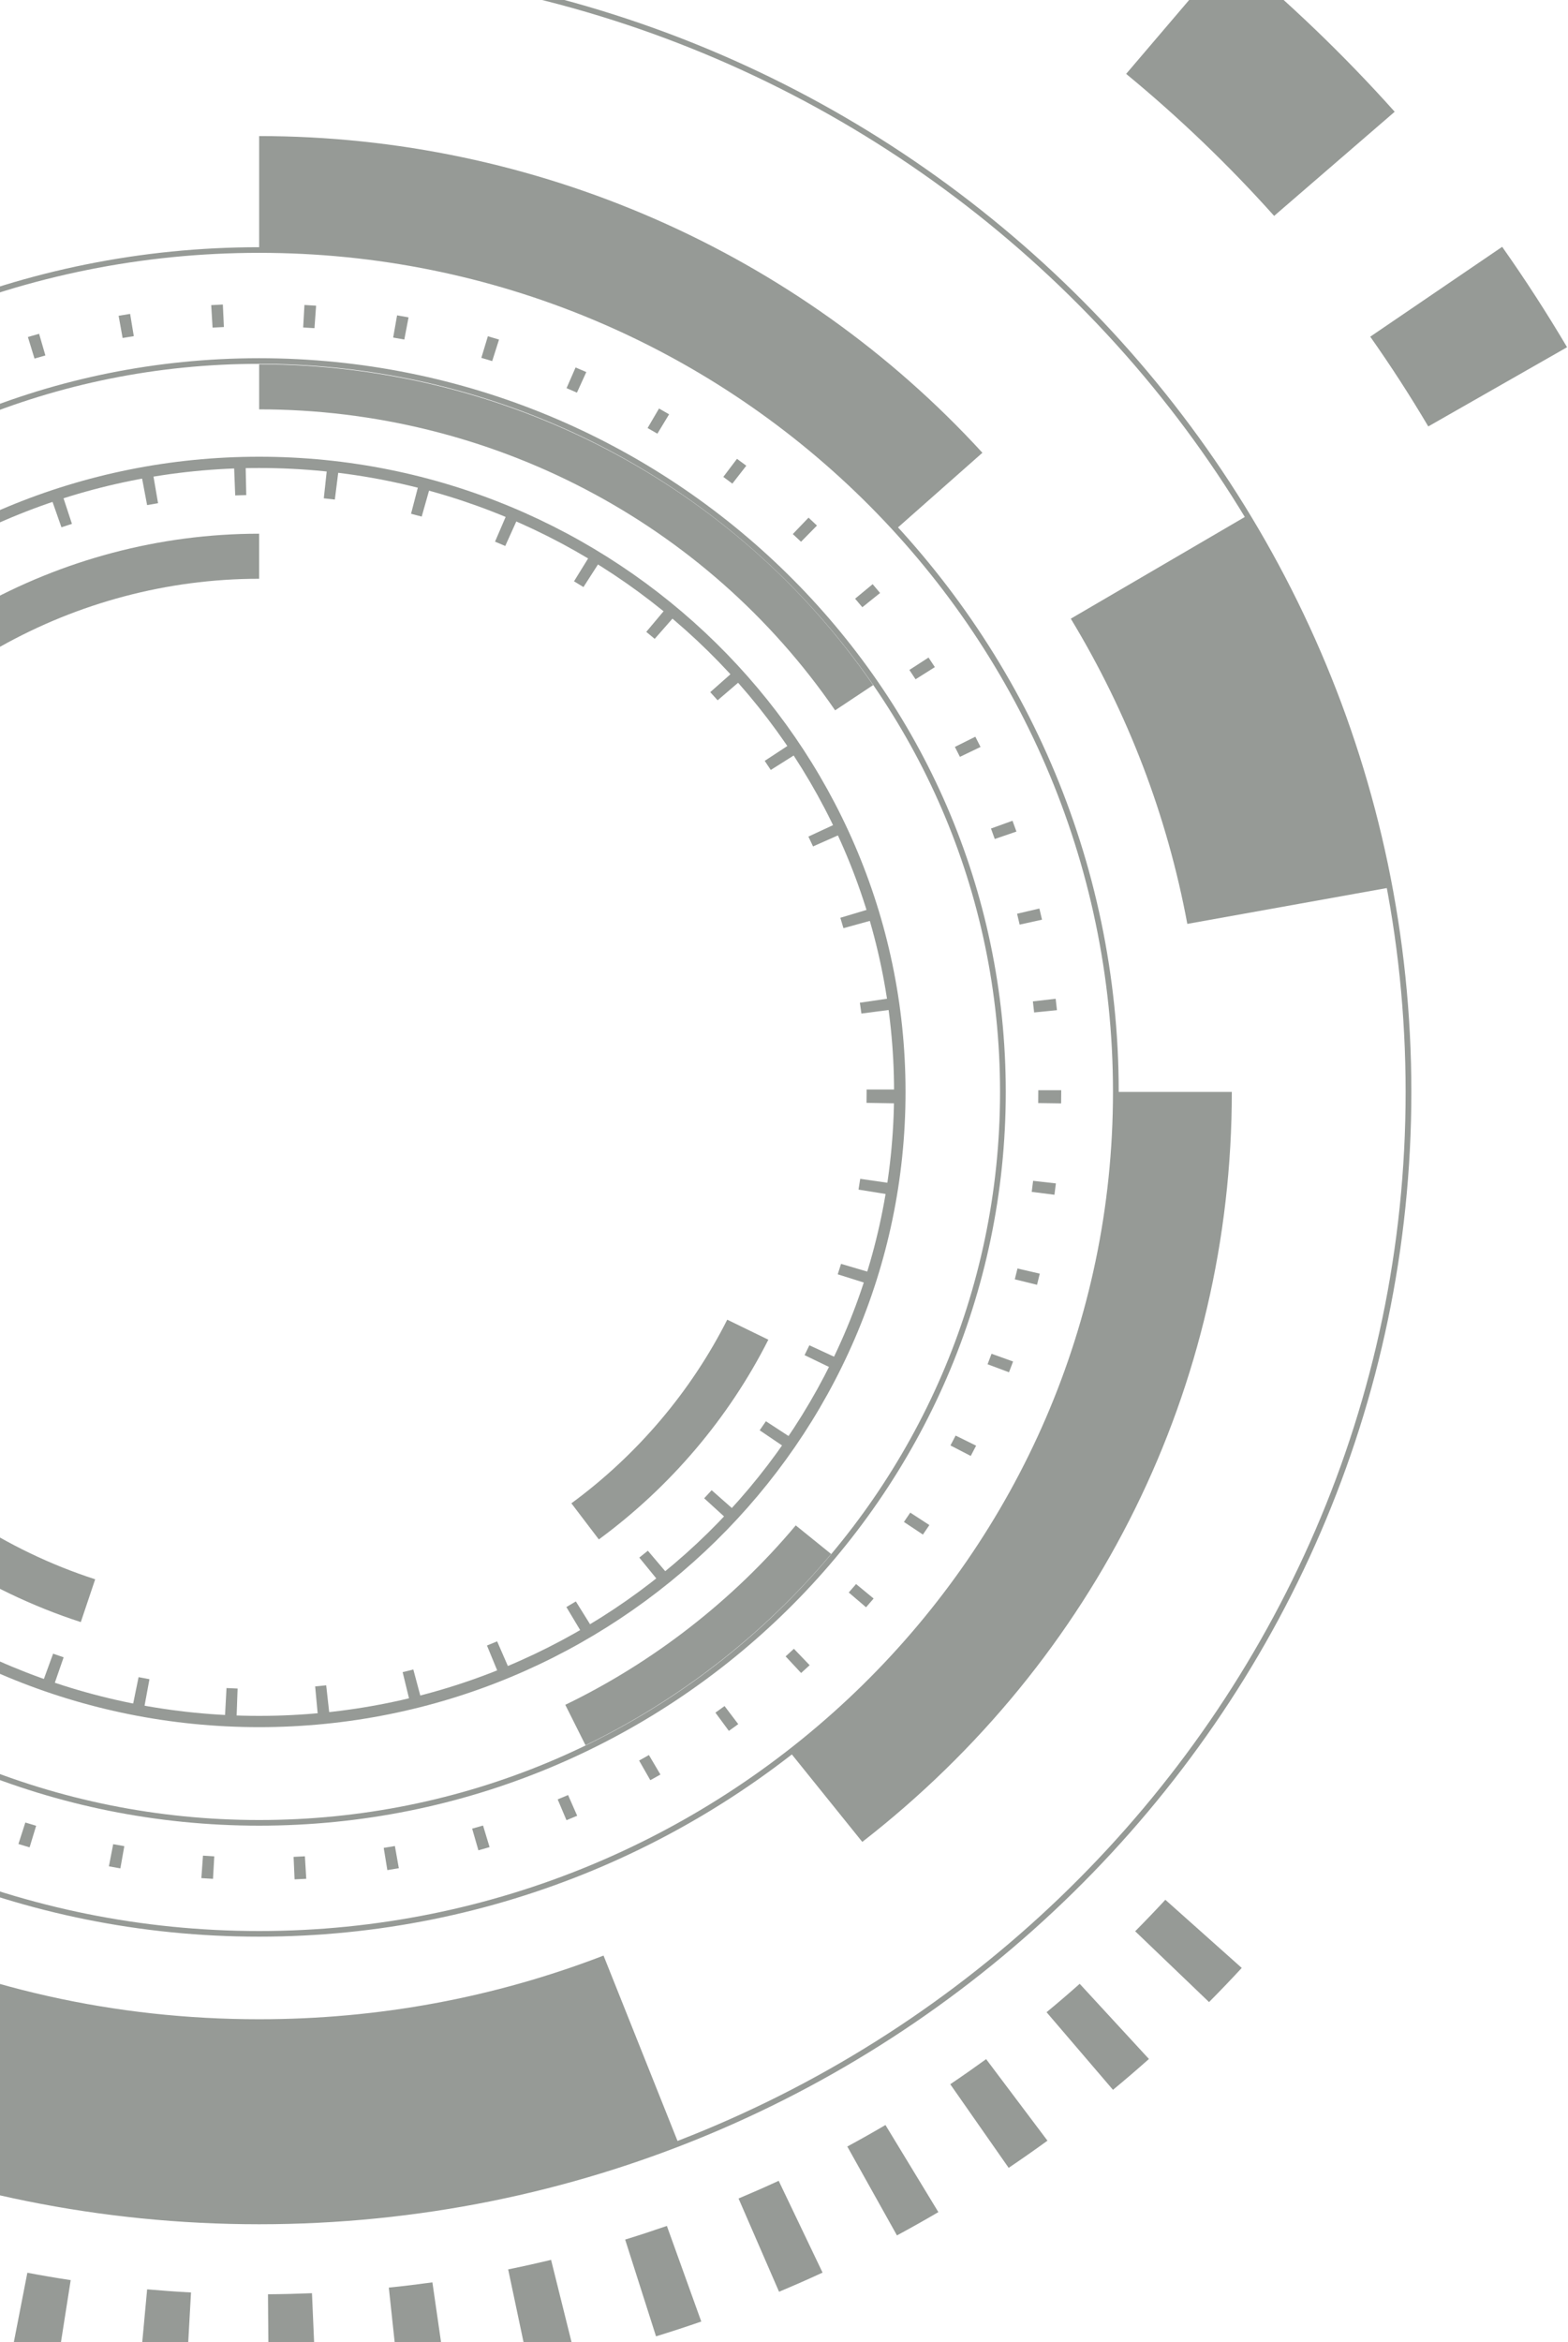 <svg width="442" height="660" viewBox="0 0 442 660" fill="none" xmlns="http://www.w3.org/2000/svg">
<g opacity="0.5">
<path d="M235.41 200.178C198.892 147.071 138.199 115.363 73.053 115.363V102.662C142.498 102.662 207.195 136.458 246.123 193.068L235.412 200.178H235.41Z" fill="#2D362E"/>
<path d="M165.054 491.826L159.347 480.431C184.188 468.429 206.657 450.94 224.31 429.865L234.293 437.934C215.476 460.397 191.535 479.035 165.054 491.826Z" fill="#2D362E"/>
<path d="M66.3 139.614L65.927 130.094C67.021 130.055 68.121 130.022 69.215 130L69.419 139.524C68.382 139.544 67.338 139.575 66.3 139.614ZM94.387 140.78C93.35 140.655 92.314 140.538 91.273 140.429L92.3 130.957C93.393 131.071 94.481 131.196 95.578 131.326L94.389 140.78H94.387ZM41.467 142.341L39.696 132.978C40.772 132.781 41.858 132.594 42.942 132.414L44.555 141.807C43.525 141.974 42.495 142.154 41.467 142.341ZM118.871 145.578C117.872 145.304 116.869 145.043 115.864 144.788L118.272 135.56C119.347 135.832 120.415 136.113 121.474 136.401L118.871 145.578ZM17.319 148.597L14.157 139.59C15.201 139.237 16.246 138.894 17.299 138.563L20.277 147.626C19.287 147.94 18.3 148.265 17.319 148.597ZM142.419 153.865C141.462 153.448 140.504 153.04 139.543 152.64L143.31 143.864C144.331 144.288 145.345 144.718 146.353 145.157L142.419 153.867V153.865ZM-5.643 158.264L-10.099 149.804C-9.127 149.31 -8.15 148.823 -7.165 148.344L-2.857 156.879C-3.789 157.333 -4.718 157.794 -5.641 158.266L-5.643 158.264ZM164.467 165.44C163.586 164.891 162.697 164.355 161.803 163.822L166.835 155.676C167.778 156.24 168.719 156.811 169.648 157.388L164.467 165.44ZM-26.912 171.11L-32.578 163.379C-31.689 162.749 -30.788 162.125 -29.884 161.513L-24.36 169.343C-25.216 169.922 -26.067 170.513 -26.912 171.112V171.11ZM184.551 180.037C183.769 179.372 182.971 178.718 182.174 178.066L188.347 170.725C189.203 171.415 190.048 172.115 190.885 172.826L184.551 180.039V180.037ZM-46.076 186.864L-52.819 180.02C-52.028 179.269 -51.233 178.525 -50.428 177.787L-43.803 184.741C-44.57 185.444 -45.327 186.153 -46.076 186.864ZM202.292 197.352C201.606 196.582 200.909 195.813 200.209 195.052L207.415 188.673C208.15 189.472 208.874 190.279 209.596 191.089L202.292 197.352ZM-62.717 205.184L-70.401 199.374C-69.724 198.513 -69.047 197.662 -68.359 196.817L-60.786 202.767C-61.439 203.567 -62.08 204.374 -62.717 205.184ZM217.268 216.981C216.708 216.12 216.136 215.269 215.561 214.419L223.621 209.129C224.235 210.025 224.836 210.931 225.43 211.84L217.268 216.981ZM-76.483 225.684L-84.948 221.035C-84.408 220.087 -83.86 219.145 -83.304 218.21L-74.932 223.015C-75.459 223.9 -75.978 224.789 -76.483 225.687V225.684ZM229.186 238.53C228.759 237.604 228.324 236.68 227.877 235.762L236.644 231.677C237.114 232.652 237.572 233.635 238.025 234.618L229.186 238.53ZM-87.062 247.941L-96.127 244.556C-95.736 243.539 -95.331 242.532 -94.922 241.522L-85.923 245.067C-86.311 246.022 -86.691 246.979 -87.062 247.938V247.941ZM237.755 261.568C237.476 260.587 237.183 259.61 236.884 258.637L246.156 255.856C246.478 256.897 246.793 257.939 247.094 258.991L237.755 261.568ZM-94.208 271.476L-103.674 269.431C-103.438 268.377 -103.194 267.321 -102.939 266.272L-93.508 268.48C-93.749 269.477 -93.984 270.475 -94.208 271.476ZM242.82 285.628C242.684 284.608 242.539 283.589 242.382 282.573L251.974 281.168C252.135 282.228 252.287 283.295 252.434 284.368L242.82 285.628ZM-97.762 295.772L-107.435 295.098C-107.357 294.02 -107.269 292.942 -107.173 291.873L-97.517 292.703C-97.604 293.724 -97.691 294.749 -97.76 295.772H-97.762ZM253.954 310.962L244.257 310.793C244.275 309.768 244.286 308.747 244.286 307.72L244.281 307.037H253.981L253.983 307.656C253.983 308.802 253.974 309.882 253.954 310.962ZM-107.386 321.031C-107.466 319.951 -107.538 318.875 -107.6 317.791L-97.919 317.26C-97.861 318.285 -97.791 319.306 -97.716 320.326L-107.386 321.031ZM251.574 336.787L242.005 335.242C242.179 334.23 242.335 333.22 242.485 332.206L252.079 333.585C251.92 334.654 251.753 335.718 251.574 336.787ZM-103.525 346.687C-103.764 345.632 -103.994 344.574 -104.215 343.513L-94.715 341.608C-94.507 342.611 -94.29 343.61 -94.06 344.611L-103.525 346.687ZM245.383 362.022L236.144 359.114C236.463 358.139 236.781 357.156 237.078 356.168L246.364 358.905C246.049 359.946 245.718 360.988 245.383 362.022ZM-95.879 371.518C-96.277 370.509 -96.661 369.494 -97.036 368.476L-87.925 365.223C-87.569 366.182 -87.201 367.141 -86.83 368.094L-95.879 371.518ZM235.494 386.094L226.793 381.89C227.254 380.97 227.705 380.04 228.149 379.113L236.926 383.168C236.455 384.147 235.979 385.124 235.496 386.094H235.494ZM-84.631 394.96C-85.172 394.02 -85.701 393.076 -86.224 392.124L-77.694 387.6C-77.2 388.5 -76.697 389.389 -76.188 390.276L-84.631 394.958V394.96ZM222.128 408.477L214.143 403.071C214.732 402.23 215.318 401.372 215.899 400.52L223.974 405.791C223.366 406.686 222.751 407.584 222.128 408.477ZM-70.023 416.542C-70.696 415.693 -71.359 414.832 -72.021 413.965L-64.248 408.267C-63.626 409.09 -62.994 409.9 -62.355 410.712L-70.023 416.542ZM205.603 428.712L198.498 422.23C199.206 421.479 199.91 420.717 200.607 419.953L207.822 426.315C207.093 427.12 206.352 427.915 205.603 428.712ZM-52.374 435.833C-53.17 435.084 -53.954 434.327 -54.736 433.561L-47.888 426.818C-47.153 427.54 -46.404 428.257 -45.656 428.966L-52.374 435.833ZM186.274 446.376L180.212 438.943C181.025 438.302 181.825 437.657 182.621 437.007L188.83 444.319C187.985 445.015 187.136 445.7 186.274 446.376ZM-32.075 452.415C-32.965 451.785 -33.854 451.146 -34.734 450.511L-28.97 442.85C-28.13 443.463 -27.281 444.067 -26.427 444.668L-32.075 452.415ZM164.567 461.085L159.654 452.876C160.548 452.358 161.441 451.833 162.326 451.299L167.392 459.426C166.455 459.992 165.51 460.547 164.567 461.087V461.085ZM-9.52 465.923C-10.501 465.427 -11.477 464.922 -12.449 464.411L-7.855 456.021C-6.937 456.506 -6.012 456.985 -5.08 457.455L-9.518 465.923H-9.52ZM140.904 472.55L137.266 463.722C138.231 463.34 139.185 462.947 140.137 462.547L143.951 471.303C142.939 471.727 141.925 472.144 140.904 472.55ZM14.814 476.06C13.768 475.709 12.729 475.356 11.693 474.991L14.97 466.022C15.958 466.369 16.948 466.714 17.94 467.043L14.814 476.06ZM115.752 480.49L113.5 471.224C114.51 470.99 115.511 470.739 116.514 470.48L118.978 479.7C117.908 479.976 116.831 480.235 115.754 480.49H115.752ZM40.39 482.589C39.307 482.393 38.225 482.189 37.148 481.976L39.063 472.634C40.082 472.838 41.105 473.029 42.133 473.215L40.393 482.589H40.39ZM89.722 484.729L88.837 475.241C89.881 475.149 90.917 475.044 91.95 474.934L93.009 484.406C91.914 484.522 90.819 484.632 89.722 484.729ZM66.635 485.363C65.533 485.324 64.434 485.277 63.337 485.22L63.849 475.705C64.892 475.762 65.931 475.806 66.977 475.843L66.635 485.363Z" fill="#2D362E"/>
<path d="M59.919 92.328L59.539 85.989C60.627 85.925 61.724 85.87 62.819 85.817L63.114 92.161C62.044 92.21 60.978 92.264 59.919 92.326V92.328ZM88.646 92.482C87.585 92.412 86.523 92.346 85.46 92.286L85.819 85.945C86.919 86.002 88.011 86.07 89.104 86.147L88.648 92.482H88.646ZM34.562 95.25L33.436 88.994C34.513 88.807 35.596 88.632 36.68 88.458L37.717 94.727C36.662 94.894 35.61 95.07 34.564 95.252L34.562 95.25ZM113.974 95.684C112.929 95.493 111.883 95.307 110.828 95.127L111.932 88.866C113.011 89.053 114.088 89.242 115.167 89.439L113.972 95.682L113.974 95.684ZM9.725 101.049L7.864 94.971C8.91 94.659 9.964 94.359 11.021 94.062L12.793 100.169C11.765 100.459 10.748 100.749 9.727 101.051L9.725 101.049ZM138.744 101.763C137.723 101.449 136.708 101.144 135.683 100.845L137.526 94.756C138.574 95.063 139.62 95.377 140.668 95.698L138.744 101.763ZM-14.245 109.661L-16.816 103.835C-15.815 103.409 -14.81 102.988 -13.8 102.573L-11.318 108.438C-12.299 108.838 -13.273 109.246 -14.245 109.661ZM162.631 110.648C161.664 110.223 160.685 109.801 159.702 109.386L162.249 103.552C163.261 103.975 164.267 104.412 165.272 104.851L162.631 110.651V110.648ZM-37.021 120.959L-40.27 115.467C-39.327 114.927 -38.378 114.398 -37.421 113.869L-34.255 119.405C-35.183 119.914 -36.103 120.432 -37.021 120.957V120.959ZM185.307 122.214C184.393 121.679 183.471 121.148 182.546 120.623L185.77 115.12C186.722 115.656 187.667 116.204 188.612 116.757L185.307 122.214ZM-58.324 134.788L-62.193 129.702C-61.318 129.059 -60.437 128.422 -59.55 127.788L-55.752 132.931C-56.614 133.543 -57.472 134.162 -58.326 134.788H-58.324ZM206.444 136.292C205.599 135.655 204.746 135.023 203.892 134.395L207.747 129.3C208.627 129.943 209.5 130.589 210.372 131.245L206.444 136.289V136.292ZM-77.856 150.951L-82.296 146.334C-81.5 145.592 -80.7 144.861 -79.894 144.133L-75.521 148.808C-76.305 149.515 -77.081 150.228 -77.854 150.948L-77.856 150.951ZM225.798 152.669C225.029 151.941 224.258 151.218 223.481 150.503L227.916 145.878C228.711 146.615 229.509 147.359 230.293 148.106L225.8 152.669H225.798ZM-95.362 169.223L-100.318 165.14C-99.614 164.314 -98.903 163.493 -98.188 162.679L-93.293 166.828C-93.986 167.62 -94.678 168.417 -95.36 169.223H-95.362ZM243.082 171.128C242.408 170.32 241.726 169.515 241.042 168.716L245.989 164.626C246.693 165.449 247.392 166.277 248.083 167.109L243.08 171.128H243.082ZM-110.609 189.356L-116.009 185.866C-115.408 184.966 -114.798 184.07 -114.184 183.179L-108.83 186.74C-109.429 187.609 -110.021 188.48 -110.609 189.356ZM258.084 191.428C257.507 190.544 256.928 189.668 256.339 188.799L261.739 185.3C262.338 186.195 262.93 187.095 263.526 187.997L258.084 191.431V191.428ZM-123.374 211.092L-129.152 208.245C-128.658 207.279 -128.159 206.318 -127.652 205.361L-121.917 208.291C-122.406 209.222 -122.891 210.155 -123.371 211.092H-123.374ZM270.591 213.287C270.127 212.345 269.648 211.413 269.17 210.482L274.939 207.615C275.433 208.572 275.92 209.529 276.398 210.497L270.594 213.287H270.591ZM-133.47 234.147L-139.548 231.983C-139.172 230.964 -138.79 229.95 -138.399 228.94L-132.358 231.197C-132.735 232.178 -133.106 233.159 -133.468 234.147H-133.47ZM280.413 236.435C280.063 235.445 279.71 234.466 279.341 233.487L285.412 231.294C285.789 232.306 286.16 233.322 286.52 234.343L280.416 236.435H280.413ZM-140.757 258.19L-147.046 256.737C-146.798 255.69 -146.541 254.643 -146.273 253.598L-140.001 255.139C-140.263 256.158 -140.511 257.172 -140.754 258.19H-140.757ZM287.423 260.563C287.19 259.538 286.951 258.517 286.703 257.497L292.993 256.03C293.245 257.075 293.489 258.122 293.728 259.174L287.423 260.563ZM-145.134 282.905L-151.557 282.183C-151.432 281.114 -151.296 280.043 -151.157 278.974L-144.747 279.794C-144.883 280.826 -145.013 281.867 -145.136 282.907L-145.134 282.905ZM291.507 285.317C291.402 284.275 291.279 283.234 291.156 282.198L297.577 281.458C297.709 282.525 297.826 283.596 297.944 284.672L291.507 285.317ZM-153.034 307.958V307.716C-153.034 306.715 -153.028 305.723 -153.012 304.727L-146.548 304.819C-146.564 305.782 -146.568 306.748 -146.568 307.716L-153.032 307.958H-153.034ZM299.119 310.95L292.655 310.855C292.671 309.813 292.678 308.763 292.678 307.716V307.233H299.144V307.716C299.144 308.796 299.135 309.872 299.119 310.947V310.95ZM-151.497 333.737C-151.624 332.67 -151.743 331.603 -151.857 330.532L-145.426 329.874C-145.315 330.919 -145.201 331.961 -145.076 332.999L-151.497 333.737ZM297.236 336.694L290.83 335.882C290.966 334.846 291.096 333.805 291.219 332.765L297.64 333.493C297.515 334.56 297.379 335.631 297.236 336.694ZM-146.935 359.17C-147.189 358.12 -147.43 357.067 -147.67 356.017L-141.358 354.645C-141.132 355.666 -140.893 356.685 -140.645 357.703L-146.935 359.17ZM292.327 362.067L286.057 360.524C286.314 359.508 286.569 358.491 286.815 357.47L293.102 358.93C292.852 359.982 292.59 361.029 292.327 362.065V362.067ZM-139.378 383.908C-139.753 382.899 -140.122 381.88 -140.486 380.859L-134.38 378.774C-134.031 379.764 -133.672 380.745 -133.31 381.724L-139.38 383.906L-139.378 383.908ZM284.424 386.718L278.382 384.459C278.76 383.476 279.135 382.49 279.502 381.505L285.575 383.682C285.197 384.701 284.815 385.711 284.424 386.718ZM-128.935 407.6C-129.429 406.643 -129.913 405.677 -130.392 404.709L-124.578 401.937C-124.113 402.872 -123.642 403.805 -123.166 404.733L-128.935 407.6ZM273.641 410.298L267.919 407.339C268.415 406.417 268.895 405.488 269.378 404.555L275.154 407.403C274.658 408.373 274.157 409.339 273.643 410.298H273.641ZM-115.761 429.935C-116.362 429.037 -116.959 428.14 -117.549 427.233L-112.106 423.809C-111.529 424.691 -110.951 425.563 -110.365 426.434L-115.761 429.933V429.935ZM260.157 432.455L254.804 428.895C255.407 428.023 256.001 427.148 256.589 426.27L261.982 429.775C261.377 430.671 260.769 431.564 260.157 432.455ZM-100.038 450.618C-100.742 449.794 -101.437 448.971 -102.132 448.139L-97.127 444.116C-96.452 444.928 -95.771 445.733 -95.087 446.537L-100.036 450.62L-100.038 450.618ZM244.13 452.944L239.248 448.776C239.948 447.99 240.636 447.193 241.317 446.399L246.266 450.477C245.565 451.302 244.852 452.126 244.128 452.944H244.13ZM-81.985 469.392C-82.776 468.655 -83.567 467.911 -84.349 467.166L-79.862 462.596C-79.096 463.325 -78.323 464.049 -77.545 464.769L-81.985 469.392ZM225.822 471.464L221.456 466.782C222.238 466.078 223.016 465.369 223.793 464.644L228.231 469.267C227.431 470.005 226.633 470.738 225.822 471.467V471.464ZM-61.84 485.985C-62.718 485.34 -63.594 484.692 -64.463 484.04L-60.533 478.996C-59.689 479.632 -58.835 480.267 -57.979 480.895L-61.843 485.987L-61.84 485.985ZM205.459 487.783L201.669 482.638C202.534 482.023 203.392 481.406 204.241 480.78L208.104 485.875C207.226 486.516 206.348 487.153 205.456 487.783H205.459ZM-39.872 500.183C-40.822 499.647 -41.765 499.101 -42.706 498.55L-39.403 493.093C-38.485 493.629 -37.562 494.166 -36.635 494.693L-39.87 500.185L-39.872 500.183ZM183.319 501.676L180.157 496.135C181.082 495.624 182.007 495.108 182.921 494.586L186.167 500.08C185.22 500.616 184.273 501.149 183.319 501.674V501.676ZM-16.367 511.782C-17.38 511.356 -18.385 510.919 -19.39 510.474L-16.734 504.685C-15.762 505.116 -14.788 505.535 -13.807 505.954L-16.367 511.784V511.782ZM159.682 512.945L157.204 507.082C158.185 506.676 159.166 506.274 160.133 505.86L162.698 511.692C161.693 512.116 160.692 512.533 159.682 512.945ZM8.344 520.604C7.29 520.297 6.24 519.983 5.194 519.654L7.142 513.602C8.154 513.913 9.171 514.216 10.192 514.519L8.342 520.604H8.344ZM134.856 521.436L133.093 515.327C134.121 515.044 135.142 514.75 136.163 514.451L138.009 520.534C136.961 520.846 135.906 521.144 134.856 521.436ZM33.93 526.522C32.85 526.34 31.773 526.145 30.696 525.945L31.907 519.704C32.951 519.9 33.997 520.086 35.044 520.262L33.93 526.522ZM109.188 527.014L108.165 520.745C109.213 520.58 110.265 520.4 111.315 520.224L112.428 526.48C111.351 526.667 110.267 526.847 109.188 527.014ZM60.042 529.472C58.95 529.411 57.855 529.345 56.762 529.268L57.218 522.933C58.279 523.006 59.34 523.074 60.404 523.135L60.042 529.472ZM83.04 529.622L82.758 523.278C83.826 523.229 84.888 523.175 85.949 523.12L86.329 529.457C85.236 529.521 84.141 529.573 83.042 529.622H83.04Z" fill="#2D362E"/>
<path d="M73.05 131.885C-25.635 131.885 -105.926 210.762 -105.926 307.72C-105.926 404.671 -25.635 483.548 73.05 483.548C171.738 483.548 252.026 404.671 252.026 307.72C252.026 210.764 171.74 131.885 73.05 131.885ZM73.05 486.724C-27.421 486.724 -109.154 406.427 -109.154 307.72C-109.154 209.013 -27.418 128.709 73.05 128.709C173.521 128.709 255.259 209.013 255.259 307.72C255.259 406.427 173.521 486.724 73.05 486.724Z" fill="#2D362E"/>
<path d="M243.067 519.063L223.012 494.164C281.415 448.756 314.912 380.8 314.912 307.72H347.236C347.236 390.566 309.272 467.601 243.069 519.065L243.067 519.063Z" fill="#2D362E"/>
<path d="M252.902 148.837C207.07 98.801 141.517 70.103 73.053 70.103V38.346C150.673 38.346 224.98 70.88 276.928 127.597L252.902 148.834V148.837Z" fill="#2D362E"/>
<path d="M32.169 -64.255L27.369 -108.463C48.834 -110.71 70.894 -111.358 92.502 -110.414L90.471 -66.001C71.128 -66.861 51.377 -66.268 32.171 -64.258L32.169 -64.255ZM190.645 -48.214C172.211 -54.086 153.148 -58.599 133.987 -61.626L141.17 -105.519C162.619 -102.132 183.964 -97.081 204.605 -90.505L190.647 -48.216L190.645 -48.214ZM-66.638 -40.417L-83.243 -81.77C-63.056 -89.596 -42.083 -95.937 -20.912 -100.62L-10.972 -57.249C-29.881 -53.069 -48.607 -47.404 -66.638 -40.417ZM282.357 -4.854C266.145 -15.353 248.994 -24.697 231.383 -32.617L250.223 -73.038C269.934 -64.172 289.127 -53.717 307.265 -41.968L282.357 -4.854ZM-155.45 8.427L-182.63 -27.119C-165.265 -39.934 -146.77 -51.528 -127.659 -61.573L-106.313 -22.373C-123.392 -13.397 -139.926 -3.034 -155.45 8.427ZM359.162 60.844C346.348 46.523 332.312 33.058 317.445 20.82L346.507 -13.259C363.128 0.428 378.824 15.484 393.148 31.493L359.162 60.844ZM-228.012 78.628L-263.763 51.378C-250.473 34.544 -235.747 18.57 -219.995 3.903L-188.866 36.171C-202.952 49.286 -216.123 63.57 -228.012 78.628Z" fill="#2D362E"/>
<path d="M402.611 120.172C397.526 111.568 392.023 103.059 386.254 94.88L423.442 69.558C429.897 78.707 436.052 88.225 441.741 97.85L402.609 120.175L402.611 120.172Z" fill="#2D362E"/>
<path d="M-53.812 234.331L-64.946 227.874C-36.241 180.088 16.638 150.402 73.053 150.402V163.102C21.192 163.102 -27.42 190.394 -53.81 234.331H-53.812Z" fill="#2D362E"/>
<path d="M22.776 457.122C-4.648 448.223 -29.176 432.106 -48.155 410.524L-38.373 402.222C-20.918 422.064 1.63 436.881 26.831 445.06L22.776 457.12V457.122Z" fill="#2D362E"/>
<path d="M168.805 433.823L161.065 423.646C179.57 410.063 194.763 392.17 204.999 371.896L216.586 377.542C205.448 399.588 188.93 419.05 168.805 433.823Z" fill="#2D362E"/>
<path d="M73.05 102.535C-42.111 102.535 -135.796 194.58 -135.796 307.718C-135.796 420.856 -42.111 512.899 73.05 512.899C188.207 512.899 281.901 420.854 281.901 307.718C281.901 194.58 188.21 102.535 73.05 102.535ZM73.05 514.488C-43.001 514.488 -137.414 421.73 -137.414 307.718C-137.414 193.704 -43.001 100.946 73.05 100.946C189.099 100.946 283.515 193.704 283.515 307.718C283.515 421.73 189.099 514.488 73.05 514.488Z" fill="#2D362E"/>
<path d="M73.05 71.255C-59.664 71.255 -167.635 177.333 -167.635 307.718C-167.635 438.101 -59.664 544.179 73.05 544.179C205.763 544.179 313.736 438.101 313.736 307.718C313.736 177.333 205.763 71.255 73.05 71.255ZM73.05 545.768C-60.555 545.768 -169.253 438.977 -169.253 307.718C-169.253 176.455 -60.558 69.665 73.05 69.665C206.656 69.665 315.354 176.453 315.354 307.718C315.354 438.977 206.656 545.768 73.05 545.768Z" fill="#2D362E"/>
<path d="M73.051 -9.784C-105.15 -9.784 -250.126 132.645 -250.126 307.718C-250.126 482.786 -105.15 625.222 73.051 625.222C251.251 625.222 396.228 482.789 396.228 307.718C396.228 132.643 251.251 -9.784 73.051 -9.784ZM73.051 626.812C-106.039 626.812 -251.742 483.671 -251.742 307.72C-251.742 131.774 -106.039 -11.371 73.051 -11.371C252.145 -11.371 397.843 131.774 397.843 307.72C397.843 483.671 252.143 626.812 73.051 626.812Z" fill="#2D362E"/>
<path d="M-291.2 391.301C-291.746 388.983 -292.271 386.661 -292.778 384.332L-264.324 378.381C-263.859 380.539 -263.372 382.69 -262.865 384.835L-291.2 391.301ZM-281.039 426.234C-282.487 422.051 -283.87 417.816 -285.141 413.65L-257.283 405.423C-256.11 409.266 -254.835 413.169 -253.498 417.026L-281.039 426.237V426.234ZM-267.409 459.945C-269.25 455.98 -271.047 451.913 -272.754 447.854L-245.868 436.94C-244.295 440.689 -242.635 444.441 -240.937 448.102L-267.412 459.947L-267.409 459.945ZM-250.442 492.186C-252.663 488.433 -254.864 484.558 -256.979 480.669L-231.332 467.188C-229.377 470.777 -227.343 474.355 -225.292 477.819L-250.442 492.184V492.186ZM-230.311 522.626C-232.934 519.057 -235.514 515.41 -237.986 511.782L-213.801 495.894C-211.527 499.239 -209.147 502.602 -206.73 505.895L-230.311 522.626ZM-207.226 550.976C-210.186 547.685 -213.117 544.309 -215.944 540.931L-193.48 522.777C-190.873 525.89 -188.167 529.014 -185.434 532.045L-207.228 550.976H-207.226ZM340.816 564.203L319.992 544.245C322.852 541.363 325.71 538.38 328.496 535.371L350.033 554.58C347.021 557.842 343.92 561.078 340.818 564.201L340.816 564.203ZM-181.41 576.966C-184.666 573.994 -187.923 570.914 -191.098 567.803L-170.556 547.567C-167.627 550.44 -164.619 553.283 -161.619 556.024L-181.412 576.966H-181.41ZM313.736 588.933L295.01 567.055C298.156 564.465 301.298 561.771 304.352 559.051L323.871 580.236C320.56 583.187 317.15 586.11 313.736 588.931V588.933ZM-153.117 600.35C-156.663 597.698 -160.218 594.944 -163.672 592.167L-145.257 570.045C-142.066 572.608 -138.786 575.148 -135.506 577.6L-153.117 600.35ZM284.33 610.917L267.865 587.353C271.279 585.055 274.68 582.673 277.978 580.28L295.269 603.259C291.703 605.849 288.017 608.426 284.33 610.917ZM-122.603 620.892C-126.399 618.6 -130.215 616.201 -133.944 613.756L-117.819 589.972C-114.38 592.222 -110.864 594.432 -107.367 596.544L-122.601 620.89L-122.603 620.892ZM252.842 629.956L238.844 604.907C242.419 602.978 246.038 600.936 249.6 598.847L264.514 623.39C260.651 625.655 256.725 627.861 252.842 629.956ZM-90.16 638.383C-94.175 636.468 -98.217 634.447 -102.172 632.383L-88.518 607.146C-84.872 609.052 -81.147 610.911 -77.449 612.676L-90.16 638.383ZM219.606 645.839L208.187 619.555C211.967 617.966 215.777 616.291 219.503 614.57L231.873 640.439C227.833 642.305 223.704 644.118 219.604 645.839H219.606ZM-56.089 652.629C-60.296 651.108 -64.531 649.49 -68.666 647.824L-57.615 621.381C-53.81 622.918 -49.92 624.408 -46.05 625.809L-56.089 652.629ZM184.925 658.4L176.225 631.132C180.173 629.916 184.132 628.617 187.984 627.282L197.681 654.227C193.5 655.678 189.206 657.085 184.927 658.402L184.925 658.4ZM-20.729 663.479C-25.019 662.39 -29.389 661.196 -33.721 659.93L-25.439 632.535C-21.437 633.698 -17.409 634.8 -13.456 635.803L-20.727 663.477L-20.729 663.479ZM149.16 667.516L143.246 639.535C147.315 638.705 151.386 637.796 155.343 636.853L162.251 664.612C157.968 665.639 153.562 666.618 149.16 667.518V667.516ZM15.49 670.8C11.095 670.135 6.637 669.38 2.24 668.548L7.71 640.479C11.765 641.243 15.878 641.945 19.931 642.558L15.49 670.802V670.8ZM112.645 673.092L109.604 644.667C113.704 644.248 117.837 643.745 121.888 643.183L125.979 671.476C121.582 672.088 117.091 672.635 112.645 673.092ZM52.249 674.571C47.778 674.33 43.264 674.007 38.84 673.612L41.475 645.152C45.552 645.514 49.713 645.813 53.842 646.037L52.249 674.573V674.571ZM75.758 675.122L75.544 646.544C79.675 646.515 83.844 646.412 87.942 646.243L89.184 674.795C84.747 674.982 80.231 675.093 75.76 675.124L75.758 675.122Z" fill="#2D362E"/>
<path d="M73.05 626.2C23.576 626.2 -23.926 615.529 -68.137 594.48L-42.77 543.042C-6.527 560.292 32.439 569.039 73.05 569.039C106.572 569.039 139.233 563.003 170.132 551.101L191.375 604.314C153.68 618.833 113.869 626.202 73.05 626.202V626.2Z" fill="#2D362E"/>
<path d="M334.69 260.361C329.026 229.935 317.979 200.997 301.843 174.35L351.851 145.131C371.527 177.636 385.009 212.947 391.924 250.082L334.692 260.361H334.69Z" fill="#2D362E"/>
</g>
</svg>

